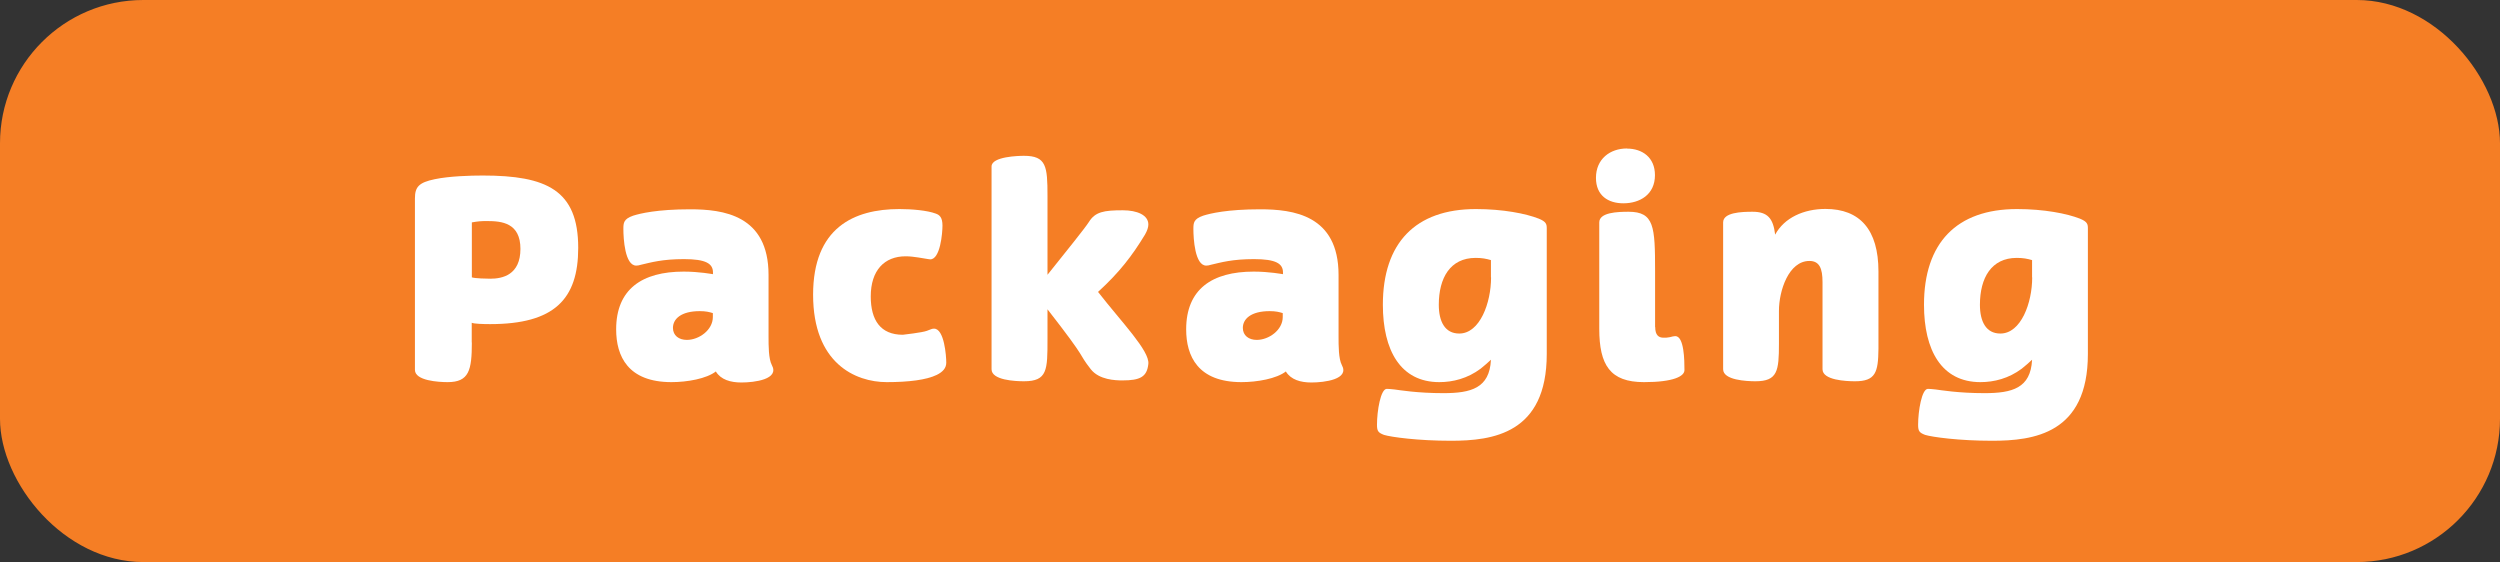<?xml version="1.0" encoding="UTF-8"?><svg id="Layer_1" xmlns="http://www.w3.org/2000/svg" viewBox="0 0 204.25 45.92"><rect x="0" y="0" width="204.25" height="45.92" fill="#333333" stroke="none"/><defs><style>.cls-1{fill:#fff;}.cls-2{fill:#f57e25;}</style></defs><rect class="cls-2" width="204.25" height="45.92" rx="11.71" ry="11.71"/><path class="cls-1" d="m38.55,27.98c0,2.28-.23,3.24-1.98,3.24-.73,0-2.67-.11-2.67-1v-14.01c0-.94.32-1.3,1.62-1.57,1.19-.25,2.9-.3,3.92-.3,5.22,0,7.8,1.19,7.8,5.91,0,4.2-1.96,6.23-7.19,6.23-.55,0-1.32-.02-1.51-.11v1.62Zm3.97-7.64c0-2.14-1.53-2.28-2.74-2.28-.48,0-.73.02-1.23.11v4.49c.27.09,1.23.11,1.51.11.98,0,2.46-.3,2.46-2.44Z"/><path class="cls-1" d="m58.51,30.33c-.78.62-2.39.89-3.65.89-3.56,0-4.52-2.12-4.52-4.31,0-3.29,2.12-4.72,5.52-4.72,1.28,0,2.35.21,2.39.21v-.14c0-.73-.59-1.09-2.37-1.09s-2.69.27-3.51.46c-.16.05-.27.07-.39.07-.93,0-1.05-2.21-1.05-2.99,0-.5.02-.82.8-1.09.57-.18,1.96-.52,4.65-.52s6.41.46,6.41,5.36v5.04c0,.75,0,1.82.27,2.33.64,1.16-1.41,1.42-2.49,1.42-.89,0-1.67-.23-2.08-.89Zm-2.39-2.56c.98,0,2.12-.8,2.12-1.87v-.32c-.3-.09-.57-.16-1.07-.16-1.53,0-2.19.64-2.19,1.37,0,.62.48.98,1.14.98Z"/><path class="cls-1" d="m66.43,24.08c0-5.47,3.33-7,7.05-7,1.03,0,2.28.11,2.97.37.32.11.55.32.55.98,0,.62-.18,2.76-1,2.76-.05,0-.09-.02-.16-.02-.39-.05-1.16-.23-1.85-.23-1.73,0-2.85,1.14-2.85,3.28,0,1.94.8,3.13,2.62,3.13,0,0,1.6-.18,1.96-.32.37-.14.43-.18.59-.18.84,0,1,2.24,1,2.78,0,.43-.27.75-.78,1-.84.41-2.3.59-4.08.59-2.58,0-6.02-1.55-6.02-7.14Z"/><path class="cls-1" d="m89.71,23.85c1.94,2.49,4.22,4.81,4.11,5.88s-.68,1.35-2.12,1.35c-.57,0-1.89-.04-2.58-.91-1.14-1.46-.09-.48-3.54-4.9v2.46c0,2.49,0,3.42-1.92,3.42-.73,0-2.65-.09-2.65-.98V13.6c0-.82,2.24-.87,2.65-.87,1.83,0,1.92.87,1.92,3.26v6.46c1.57-1.96,3.06-3.81,3.38-4.31.52-.84,1.23-.96,2.78-.96,1.16,0,2.08.39,2.08,1.16,0,.23-.09.5-.27.82-1.05,1.73-2.08,3.08-3.83,4.68Z"/><path class="cls-1" d="m105.08,30.33c-.78.62-2.4.89-3.65.89-3.56,0-4.52-2.12-4.52-4.31,0-3.29,2.12-4.72,5.52-4.72,1.28,0,2.35.21,2.39.21v-.14c0-.73-.59-1.09-2.37-1.09s-2.69.27-3.51.46c-.16.05-.27.07-.39.07-.93,0-1.05-2.21-1.05-2.99,0-.5.02-.82.8-1.09.57-.18,1.96-.52,4.65-.52s6.41.46,6.41,5.36v5.04c0,.75,0,1.82.27,2.33.64,1.16-1.41,1.42-2.49,1.42-.89,0-1.67-.23-2.08-.89Zm-2.4-2.56c.98,0,2.12-.8,2.12-1.87v-.32c-.3-.09-.57-.16-1.07-.16-1.53,0-2.19.64-2.19,1.37,0,.62.48.98,1.14.98Z"/><path class="cls-1" d="m121.81,29.39c-.27.25-.55.5-.84.73-1.07.8-2.26,1.1-3.38,1.1-3.17,0-4.61-2.6-4.61-6.32,0-5.04,2.65-7.82,7.6-7.82,2.21,0,4.08.37,5.13.78.62.25.66.46.66.8v10.26c0,6.52-4.43,7.09-7.83,7.09-2.69,0-4.88-.3-5.47-.48-.46-.18-.57-.3-.57-.82,0-1.14.3-2.94.8-2.94.07,0,.43.02.64.05.39.05,1.85.3,3.99.3,2.26,0,3.76-.41,3.88-2.71Zm0-6.73v-1.41c-.39-.11-.71-.18-1.25-.18-2.08,0-3.01,1.64-3.01,3.83,0,1.37.5,2.35,1.67,2.35,1.69,0,2.6-2.51,2.6-4.58Z"/><path class="cls-1" d="m132.93,12.14c1.23,0,2.28.71,2.28,2.17,0,1.6-1.25,2.3-2.58,2.3-1.23,0-2.24-.62-2.24-2.08,0-1.55,1.16-2.4,2.53-2.4Zm2.3,14.58c0,.68.3.87.68.87.18,0,.32,0,.5-.04.21-.05.34-.09.46-.09.73,0,.75,1.99.75,2.78,0,.5-.89.98-3.31.98-2.76,0-3.65-1.39-3.65-4.36v-8.69c0-.82,1.5-.87,2.39-.87,2.1,0,2.17,1.21,2.17,4.84v4.58Z"/><path class="cls-1" d="m143.43,31.15c-.73,0-2.65-.09-2.65-.98v-12c0-.82,1.51-.87,2.4-.87,1.23,0,1.69.53,1.85,1.87.75-1.39,2.35-2.1,4.11-2.1,2.81,0,4.33,1.69,4.33,5.11v6.32c-.02,1.92-.23,2.65-1.92,2.65-.73,0-2.65-.09-2.65-.98v-7.12c0-1.12-.25-1.73-1.07-1.73-1.69,0-2.49,2.42-2.49,4.08v2.69c0,2.21-.11,3.06-1.92,3.06Z"/><path class="cls-1" d="m166.02,29.39c-.27.25-.55.5-.84.73-1.07.8-2.26,1.1-3.38,1.1-3.17,0-4.61-2.6-4.61-6.32,0-5.04,2.65-7.82,7.6-7.82,2.21,0,4.08.37,5.13.78.62.25.66.46.66.8v10.26c0,6.52-4.43,7.09-7.83,7.09-2.69,0-4.88-.3-5.47-.48-.46-.18-.57-.3-.57-.82,0-1.14.3-2.94.8-2.94.07,0,.43.02.64.05.39.05,1.85.3,3.99.3,2.26,0,3.76-.41,3.88-2.71Zm0-6.73v-1.41c-.39-.11-.71-.18-1.25-.18-2.08,0-3.01,1.64-3.01,3.83,0,1.37.5,2.35,1.67,2.35,1.69,0,2.6-2.51,2.6-4.58Z"/></svg>